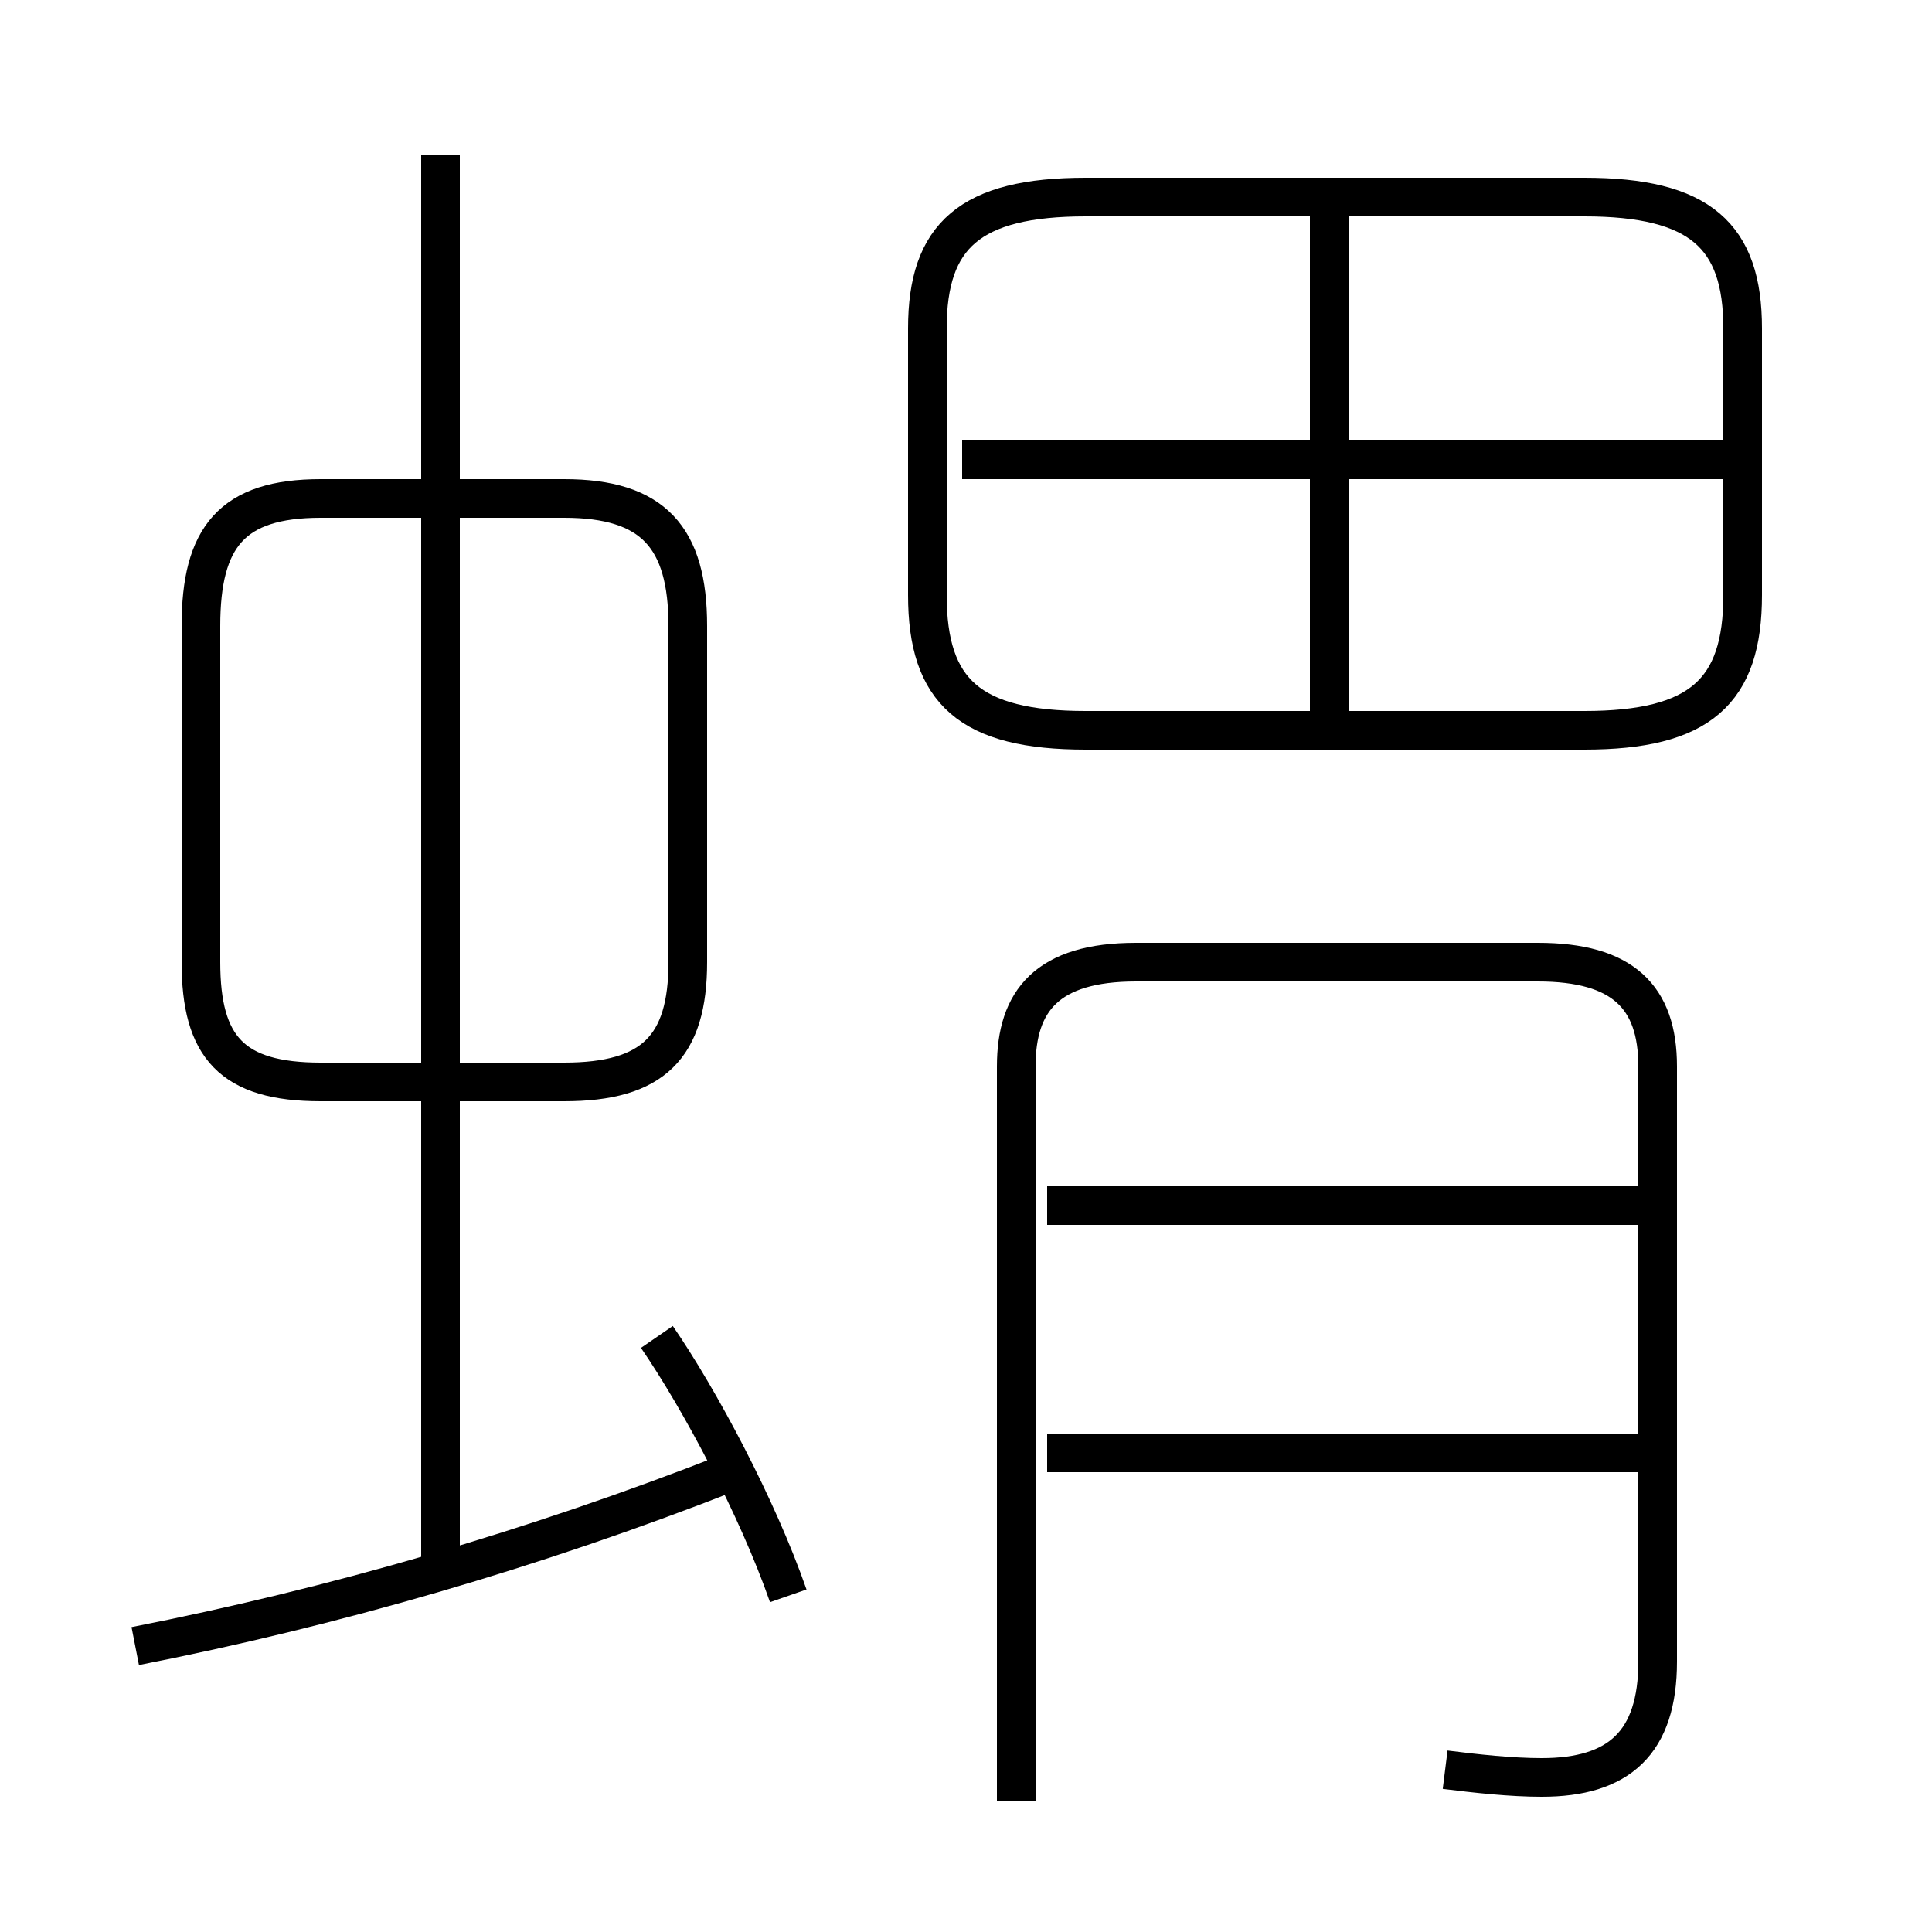 <?xml version='1.0' encoding='utf8'?>
<svg viewBox="0.0 -6.0 50.0 50.0" version="1.1" xmlns="http://www.w3.org/2000/svg">
<rect x="0.0" y="-6.0" width="50.0" height="50.0" fill="#808080" stroke="none"/>
<rect x="-1000" y="-1000" width="2000" height="2000" stroke="white" fill="white"/>
<g style="fill:white;stroke:#000000;  stroke-width:1">
<path d="M 37.4 1.8 C 38.2 1.9 39.1 2.0 39.9 2.0 C 41.9 2.0 42.9 1.1 42.9 -1.0 L 42.9 -16.4 C 42.9 -18.2 42.0 -19.1 39.8 -19.1 L 29.4 -19.1 C 27.1 -19.1 26.3 -18.1 26.3 -16.4 L 26.3 2.6 M 3.5 -1.4 C 8.6 -2.4 13.8 -3.9 18.9 -5.9 M 20.4 -2.7 C 19.6 -5.0 18.1 -7.8 17.0 -9.4 M 11.4 -3.2 L 11.4 -40.0 M 8.3 -16.0 L 14.6 -16.0 C 16.9 -16.0 17.8 -16.9 17.8 -19.1 L 17.8 -27.8 C 17.8 -30.1 16.9 -31.1 14.6 -31.1 L 8.3 -31.1 C 6.0 -31.1 5.2 -30.1 5.2 -27.8 L 5.2 -19.1 C 5.2 -16.9 6.0 -16.0 8.3 -16.0 Z M 42.5 -6.4 L 27.1 -6.4 M 42.5 -12.8 L 27.1 -12.8 M 34.4 -25.1 L 34.4 -38.5 M 44.9 -32.1 L 24.9 -32.1 M 45.1 -28.6 L 45.1 -35.5 C 45.1 -37.9 44.0 -38.9 41.0 -38.9 L 28.1 -38.9 C 25.1 -38.9 24.0 -37.9 24.0 -35.5 L 24.0 -28.6 C 24.0 -26.1 25.1 -25.1 28.1 -25.1 L 41.0 -25.1 C 44.0 -25.1 45.1 -26.1 45.1 -28.6 Z" transform="translate(0.0, 38.0)" />
</g>
</svg>